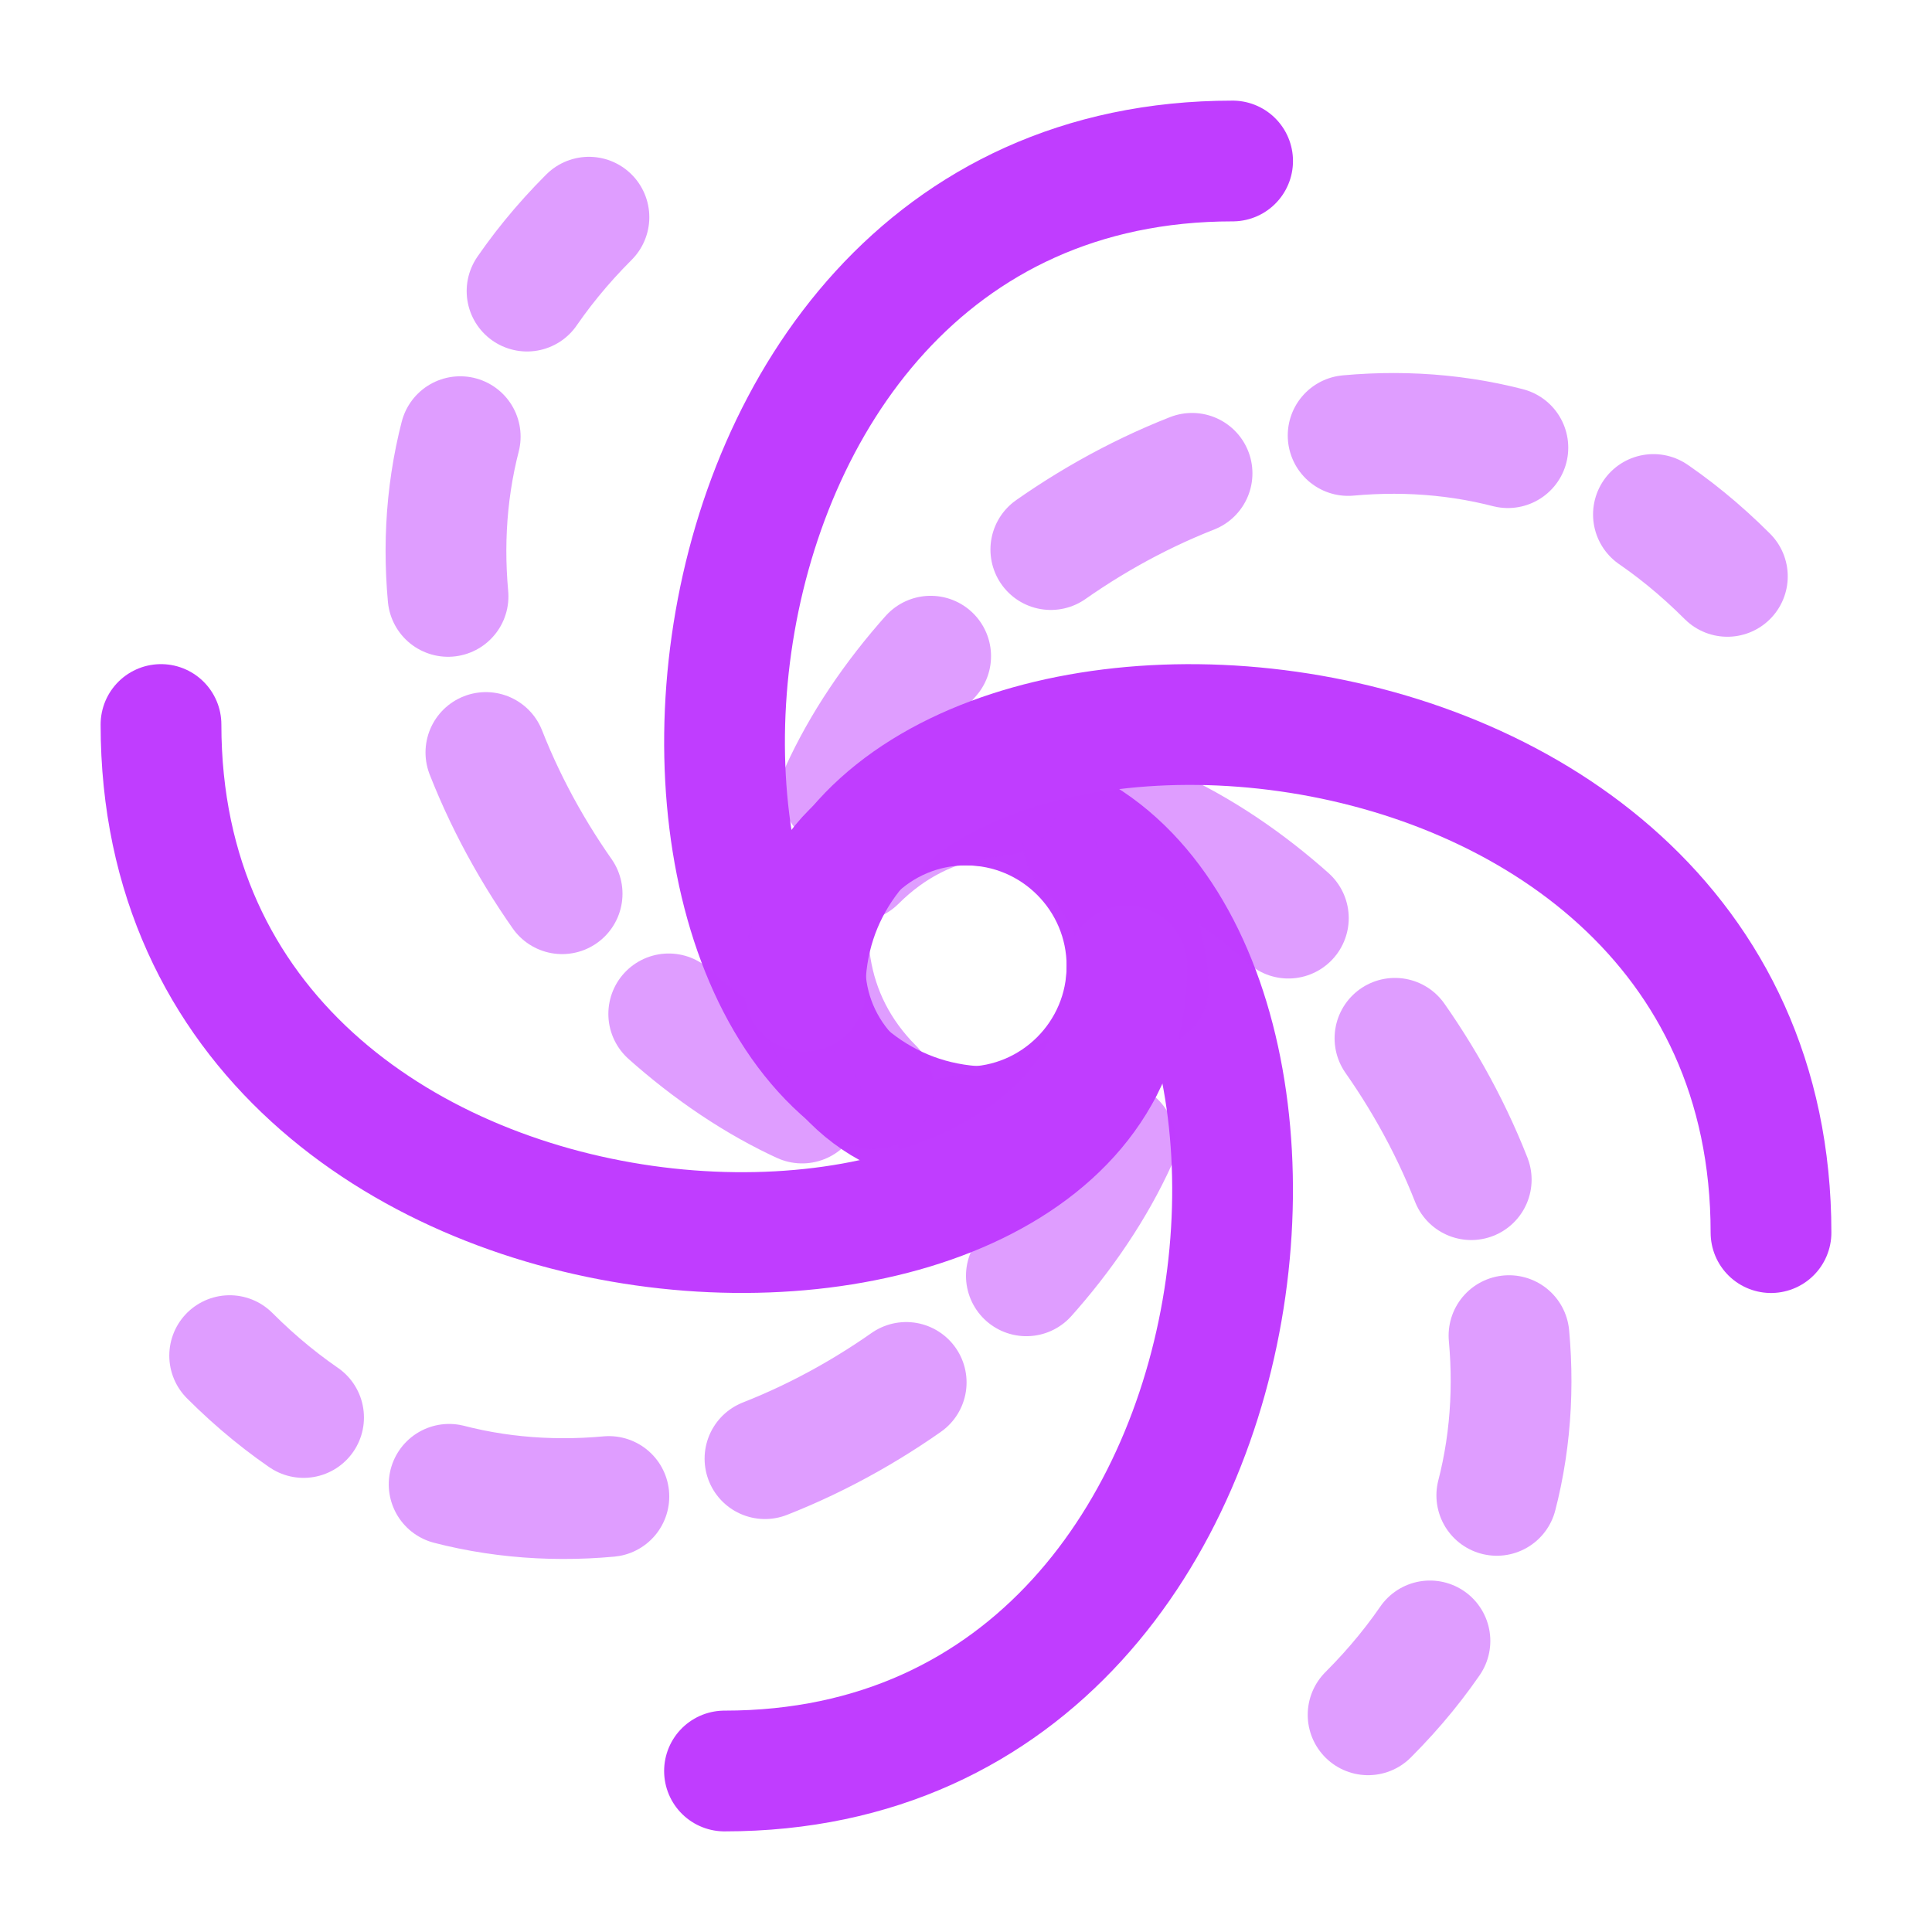 <svg width="24" height="24" viewBox="0 0 24 24" fill="none" xmlns="http://www.w3.org/2000/svg">
<circle cx="12" cy="12" r="2" stroke="#C03DFF" stroke-width="1.5"/>
<path d="M12 10C17 10 16.6 22 9 22" stroke="#C03DFF" stroke-width="1.5" stroke-linecap="round"/>
<path d="M12.312 14C7.312 14 7.712 2 15.312 2" stroke="#C03DFF" stroke-width="1.5" stroke-linecap="round"/>
<path opacity="0.5" d="M10.632 10.696C14.167 7.16 22.369 15.928 16.995 21.302" stroke="#C03DFF" stroke-width="1.5" stroke-linecap="round" stroke-dasharray="2 2"/>
<path opacity="0.5" d="M13.68 13.304C10.145 16.84 1.942 8.072 7.316 2.698" stroke="#C03DFF" stroke-width="1.5" stroke-linecap="round" stroke-dasharray="2 2"/>
<path opacity="0.5" d="M10.852 13.524C7.316 9.989 16.084 1.786 21.458 7.16" stroke="#C03DFF" stroke-width="1.5" stroke-linecap="round" stroke-dasharray="2 2"/>
<path opacity="0.5" d="M13.46 10.476C16.995 14.011 8.227 22.214 2.853 16.84" stroke="#C03DFF" stroke-width="1.5" stroke-linecap="round" stroke-dasharray="2 2"/>
<path d="M10 12.312C10 7.312 22 7.712 22 15.312" stroke="#C03DFF" stroke-width="1.5" stroke-linecap="round"/>
<path d="M14 12C14 17 2 16.6 2 9" stroke="#C03DFF" stroke-width="1.5" stroke-linecap="round"/>
</svg>
